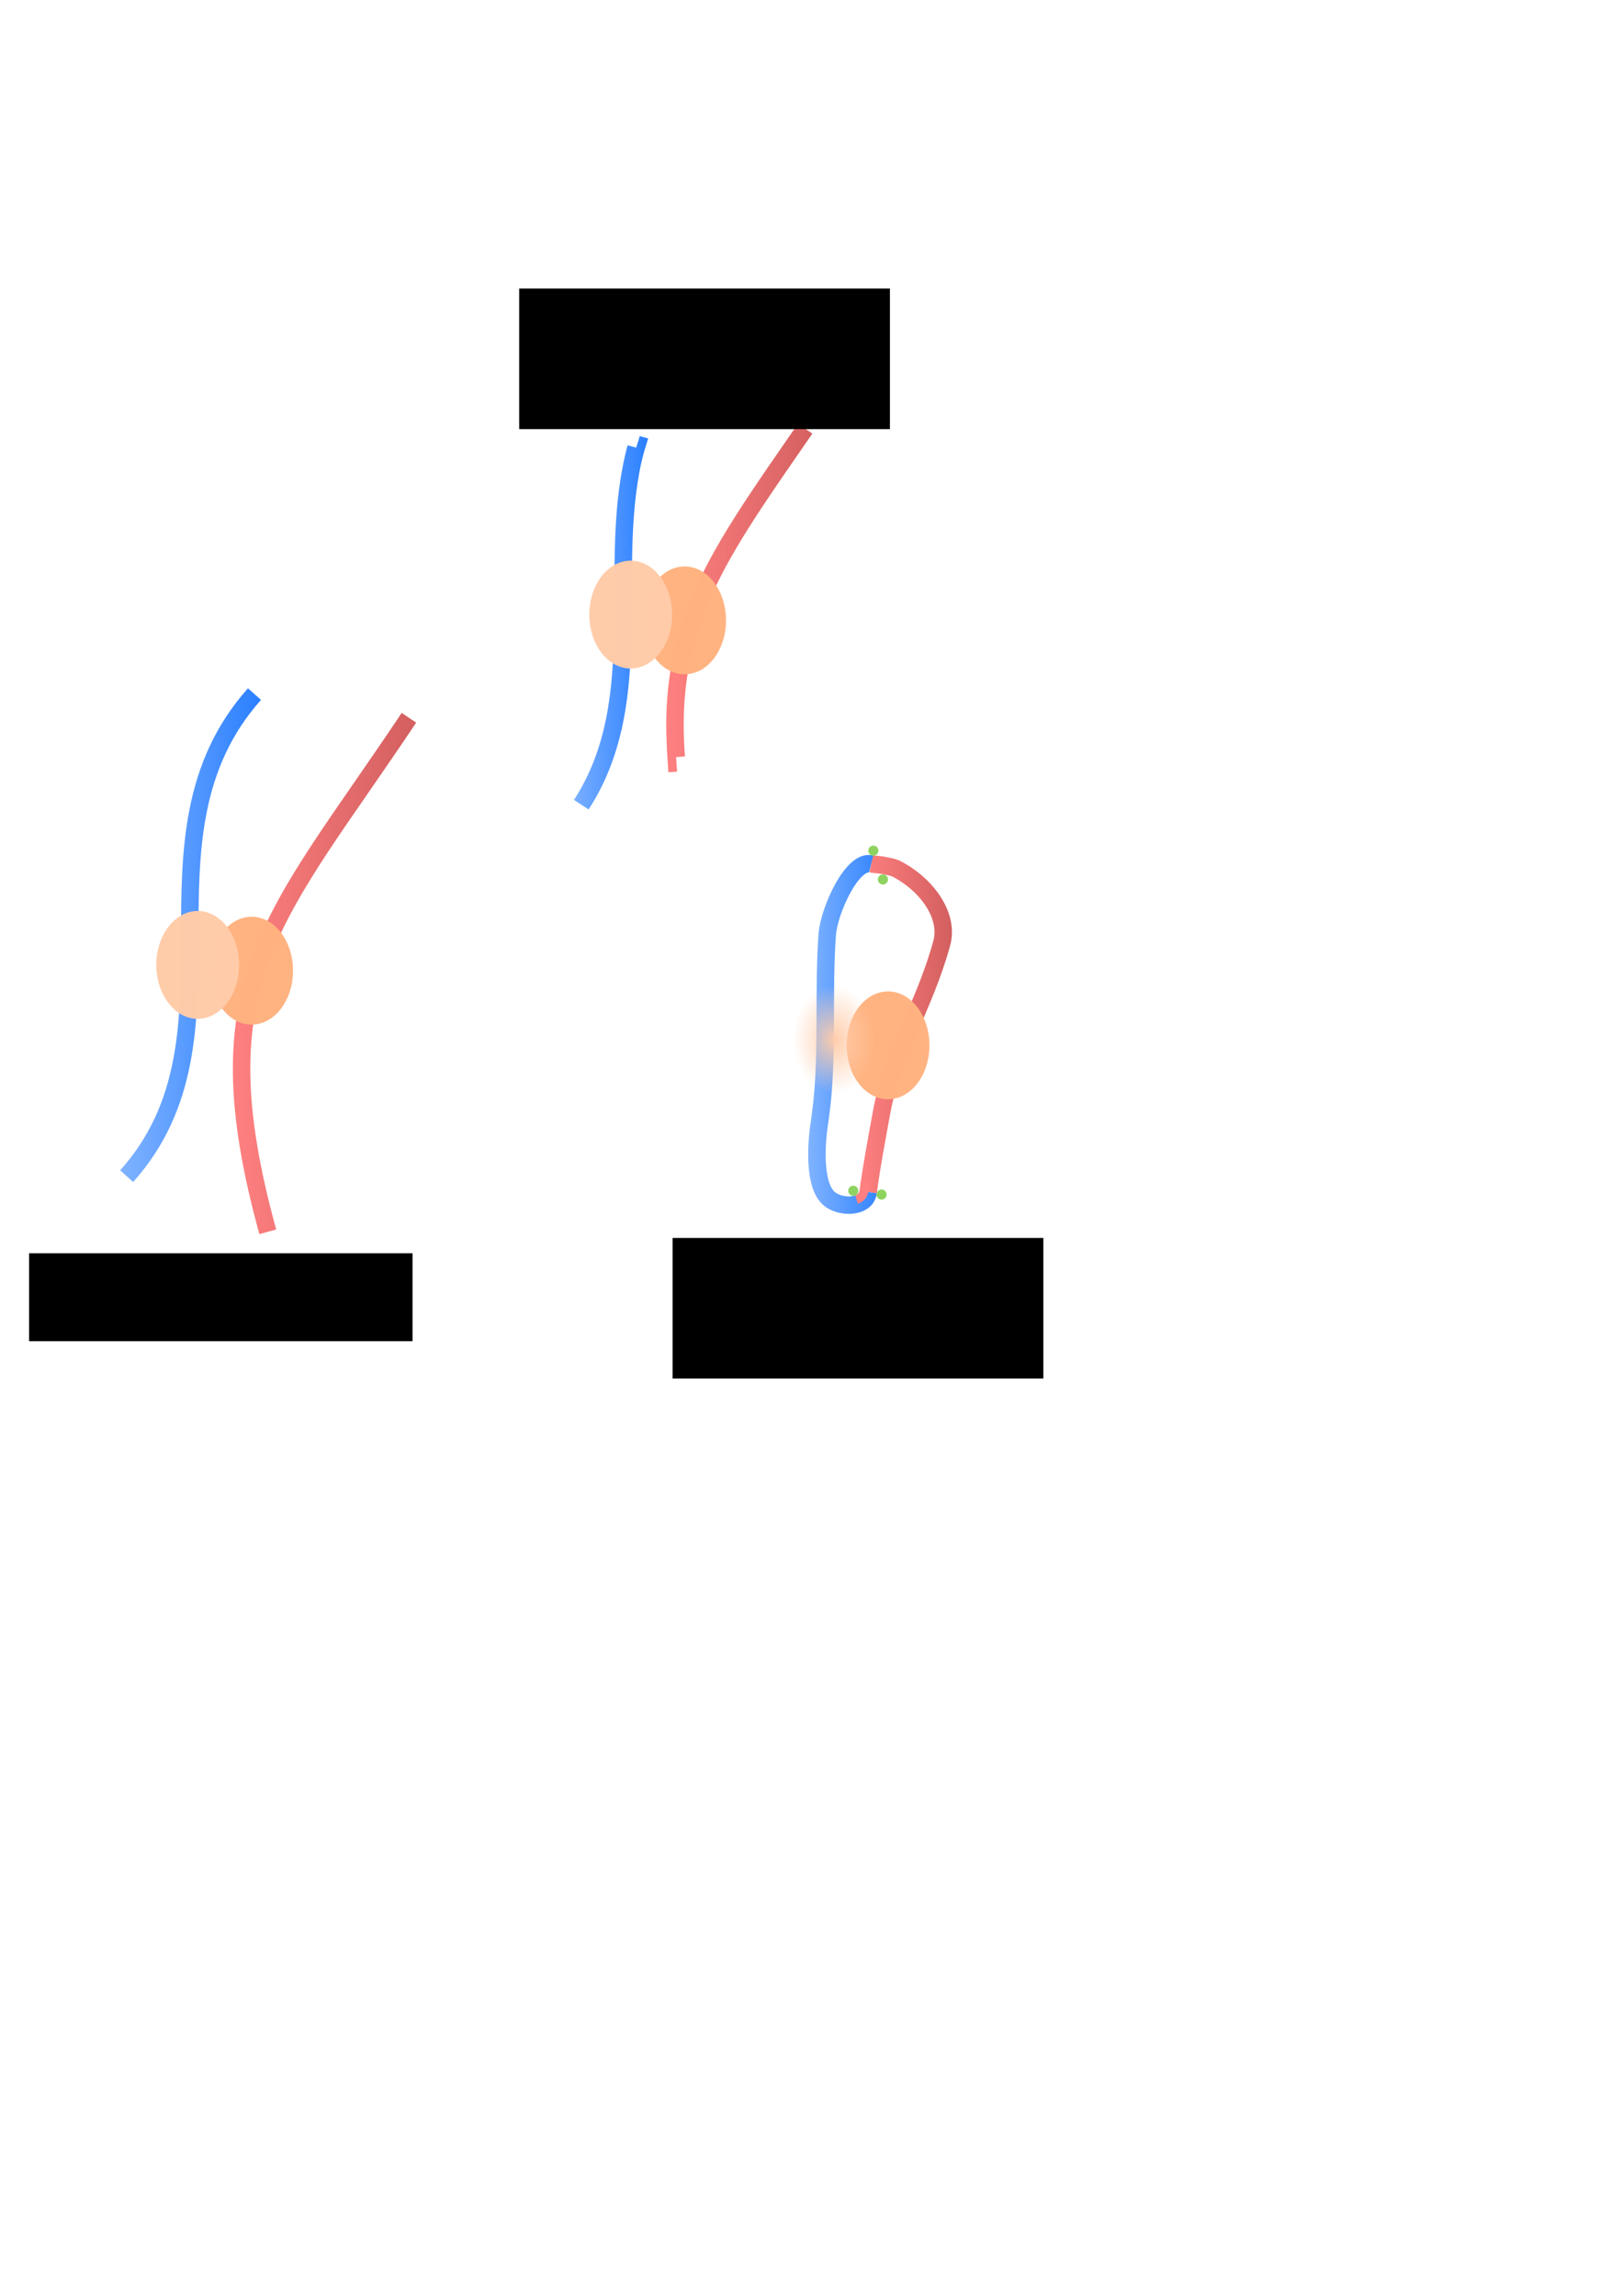 <?xml version="1.0" encoding="UTF-8" standalone="no"?>
<!-- Created with Inkscape (http://www.inkscape.org/) -->

<svg
   xmlns:dc="http://purl.org/dc/elements/1.1/"
   xmlns:cc="http://creativecommons.org/ns#"
   xmlns:rdf="http://www.w3.org/1999/02/22-rdf-syntax-ns#"
   xmlns:svg="http://www.w3.org/2000/svg"
   xmlns="http://www.w3.org/2000/svg"
   xmlns:xlink="http://www.w3.org/1999/xlink"
   xmlns:sodipodi="http://sodipodi.sourceforge.net/DTD/sodipodi-0.dtd"
   xmlns:inkscape="http://www.inkscape.org/namespaces/inkscape"
   width="210mm"
   height="297mm"
   viewBox="0 0 744.094 1052.362"
   id="svg2"
   version="1.1"
   inkscape:version="0.91 r13725"
   sodipodi:docname="hic.svg">
  <defs
     id="defs4">
    <linearGradient
       inkscape:collect="always"
       id="linearGradient5274">
      <stop
         style="stop-color:#ffccaa;stop-opacity:1;"
         offset="0"
         id="stop5276" />
      <stop
         style="stop-color:#ffccaa;stop-opacity:0;"
         offset="1"
         id="stop5278" />
    </linearGradient>
    <linearGradient
       inkscape:collect="always"
       id="linearGradient5266">
      <stop
         style="stop-color:#ffe6d5;stop-opacity:1"
         offset="0"
         id="stop5268" />
      <stop
         style="stop-color:#ffccaa;stop-opacity:1"
         offset="1"
         id="stop5270" />
    </linearGradient>
    <linearGradient
       inkscape:collect="always"
       id="linearGradient5203">
      <stop
         style="stop-color:#ff8080;stop-opacity:1;"
         offset="0"
         id="stop5205" />
      <stop
         style="stop-color:#d35f5f;stop-opacity:1"
         offset="1"
         id="stop5207" />
    </linearGradient>
    <linearGradient
       inkscape:collect="always"
       id="linearGradient5201">
      <stop
         style="stop-color:#80b3ff;stop-opacity:1;"
         offset="0"
         id="stop5177" />
      <stop
         style="stop-color:#2a7fff;stop-opacity:1"
         offset="1"
         id="stop5179" />
    </linearGradient>
    <linearGradient
       inkscape:collect="always"
       xlink:href="#linearGradient5201"
       id="linearGradient5185"
       x1="55.087"
       y1="428.648"
       x2="119.655"
       y2="428.648"
       gradientUnits="userSpaceOnUse" />
    <linearGradient
       inkscape:collect="always"
       xlink:href="#linearGradient5203"
       id="linearGradient5211"
       x1="106.794"
       y1="446.246"
       x2="190.802"
       y2="446.246"
       gradientUnits="userSpaceOnUse" />
    <linearGradient
       inkscape:collect="always"
       xlink:href="#linearGradient5203"
       id="linearGradient5240"
       x1="418.237"
       y1="447.566"
       x2="489.319"
       y2="447.566"
       gradientUnits="userSpaceOnUse" />
    <linearGradient
       inkscape:collect="always"
       xlink:href="#linearGradient5201"
       id="linearGradient5248"
       x1="372.503"
       y1="462.208"
       x2="409.927"
       y2="462.208"
       gradientUnits="userSpaceOnUse" />
    <linearGradient
       inkscape:collect="always"
       xlink:href="#linearGradient5201"
       id="linearGradient5256"
       x1="390.603"
       y1="458.148"
       x2="426.857"
       y2="458.148"
       gradientUnits="userSpaceOnUse" />
    <linearGradient
       inkscape:collect="always"
       xlink:href="#linearGradient5203"
       id="linearGradient5264"
       x1="394.071"
       y1="469.481"
       x2="436.433"
       y2="469.481"
       gradientUnits="userSpaceOnUse" />
    <radialGradient
       inkscape:collect="always"
       xlink:href="#linearGradient5266"
       id="radialGradient5272"
       cx="477.928"
       cy="-382.916"
       fx="477.928"
       fy="-382.916"
       r="24.722"
       gradientTransform="matrix(0.952,0.048,-0.091,1.809,-12.133,286.239)"
       gradientUnits="userSpaceOnUse" />
    <radialGradient
       inkscape:collect="always"
       xlink:href="#linearGradient5274"
       id="radialGradient5280"
       cx="476.525"
       cy="-382.417"
       fx="476.525"
       fy="-382.417"
       r="24.722"
       gradientTransform="matrix(1,0,0,0.768,-1.8382391e-4,-88.775)"
       gradientUnits="userSpaceOnUse" />
  </defs>
  <sodipodi:namedview
     id="base"
     pagecolor="#ffffff"
     bordercolor="#666666"
     borderopacity="1.0"
     inkscape:pageopacity="0.0"
     inkscape:pageshadow="2"
     inkscape:zoom="0.84726411"
     inkscape:cx="285.6801"
     inkscape:cy="659.23445"
     inkscape:document-units="px"
     inkscape:current-layer="layer1"
     showgrid="false"
     inkscape:window-width="1680"
     inkscape:window-height="1028"
     inkscape:window-x="0"
     inkscape:window-y="0"
     inkscape:window-maximized="1" />
  <g
     inkscape:label="Layer 1"
     inkscape:groupmode="layer"
     id="layer1">
    <path
       style="fill:none;fill-rule:evenodd;stroke:url(#linearGradient5185);stroke-width:8;stroke-linecap:butt;stroke-linejoin:miter;stroke-miterlimit:4;stroke-dasharray:none;stroke-opacity:1"
       d="M 58.065,539.127 C 115.696,474.851 57.985,384.171 116.665,318.155"
       id="path3336"
       inkscape:connector-curvature="0" />
    <path
       style="fill:none;fill-rule:evenodd;stroke:url(#linearGradient5211);stroke-width:8;stroke-linecap:butt;stroke-linejoin:miter;stroke-miterlimit:4;stroke-dasharray:none;stroke-opacity:1"
       d="M 122.77,564.636 C 90.877,448.804 125.925,421.337 187.474,329.014"
       id="path4140"
       inkscape:connector-curvature="0"
       sodipodi:nodetypes="cc" />
    <path
       style="opacity:0.99;fill:#ffb380;fill-opacity:1;fill-rule:nonzero;stroke:#80b3ff;stroke-width:0;stroke-linecap:round;stroke-linejoin:round;stroke-miterlimit:4;stroke-dasharray:none;stroke-dashoffset:0;stroke-opacity:1"
       id="path4142"
       sodipodi:type="arc"
       sodipodi:cx="444.94861"
       sodipodi:cy="-115.36361"
       sodipodi:rx="24.722"
       sodipodi:ry="18.982965"
       sodipodi:start="0"
       sodipodi:end="6.2768149"
       sodipodi:open="true"
       d="m 469.671,-115.364 a 24.722,18.983 0 0 1 -24.683,18.983 24.722,18.983 0 0 1 -24.761,-18.922 24.722,18.983 0 0 1 24.604,-19.043 24.722,18.983 0 0 1 24.84,18.862"
       transform="matrix(0,1,-1,0,0,0)" />
    <path
       d="m 467.022,-90.642 a 24.722,18.983 0 0 1 -24.683,18.983 24.722,18.983 0 0 1 -24.761,-18.922 24.722,18.983 0 0 1 24.604,-19.043 24.722,18.983 0 0 1 24.84,18.862"
       sodipodi:open="true"
       sodipodi:end="6.2768149"
       sodipodi:start="0"
       sodipodi:ry="18.982965"
       sodipodi:rx="24.722"
       sodipodi:cy="-90.641624"
       sodipodi:cx="442.29984"
       sodipodi:type="arc"
       id="path4144"
       style="opacity:0.99;fill:#ffccaa;fill-opacity:1;fill-rule:nonzero;stroke:#80b3ff;stroke-width:0;stroke-linecap:round;stroke-linejoin:round;stroke-miterlimit:4;stroke-dasharray:none;stroke-dashoffset:0;stroke-opacity:1"
       transform="matrix(0,1,-1,0,0,0)" />
    <flowRoot
       xml:space="preserve"
       id="flowRoot4154"
       style="font-style:normal;font-weight:normal;font-size:24px;line-height:125%;font-family:Sans;letter-spacing:0px;word-spacing:0px;fill:#000000;fill-opacity:1;stroke:none;stroke-width:1px;stroke-linecap:butt;stroke-linejoin:miter;stroke-opacity:1"
       transform="translate(-64.805,-37.154)"><flowRegion
         id="flowRegion4156"><rect
           id="rect4158"
           width="175.801"
           height="40.288"
           x="78.134"
           y="611.64" /></flowRegion><flowPara
         id="flowPara4160"
         style="font-size:22.5px">Crosslink DNA</flowPara></flowRoot>    <g
       id="g4212"
       transform="translate(-112.782,-175.26)">
      <g
         id="g5229"
         style="stroke:url(#linearGradient5240)">
        <path
           sodipodi:nodetypes="cc"
           inkscape:connector-curvature="0"
           id="path4164"
           d="m 422.821,522.283 c -4.76,-60.984 19.641,-93.354 59.102,-150.538"
           style="fill:none;fill-rule:evenodd;stroke:url(#linearGradient5240);stroke-width:8;stroke-linecap:butt;stroke-linejoin:miter;stroke-miterlimit:4;stroke-dasharray:none;stroke-opacity:1" />
        <path
           style="fill:none;fill-rule:evenodd;stroke:url(#linearGradient5240);stroke-width:4;stroke-linecap:butt;stroke-linejoin:miter;stroke-miterlimit:4;stroke-dasharray:none;stroke-opacity:1"
           d="m 480.969,376.698 c 2.182,-3.156 4.417,-6.386 6.703,-9.698"
           id="path4208"
           inkscape:connector-curvature="0"
           sodipodi:nodetypes="cc" />
        <path
           style="fill:none;fill-rule:evenodd;stroke:url(#linearGradient5240);stroke-width:4;stroke-linecap:butt;stroke-linejoin:miter;stroke-miterlimit:4;stroke-dasharray:none;stroke-opacity:1"
           d="m 421.21,529.113 c -0.295,-3.778 -0.53,-7.393 -0.604,-10.964"
           id="path4210"
           inkscape:connector-curvature="0"
           sodipodi:nodetypes="cc" />
      </g>
    </g>
    <path
       transform="matrix(0,1,-1,0,0,0)"
       d="m 309.093,-313.879 a 24.722,18.983 0 0 1 -24.683,18.983 24.722,18.983 0 0 1 -24.761,-18.922 24.722,18.983 0 0 1 24.604,-19.043 24.722,18.983 0 0 1 24.84,18.862"
       sodipodi:open="true"
       sodipodi:end="6.2768149"
       sodipodi:start="0"
       sodipodi:ry="18.982965"
       sodipodi:rx="24.722"
       sodipodi:cy="-313.87869"
       sodipodi:cx="284.37088"
       sodipodi:type="arc"
       id="path4166"
       style="opacity:0.99;fill:#ffb380;fill-opacity:1;fill-rule:nonzero;stroke:#80b3ff;stroke-width:0;stroke-linecap:round;stroke-linejoin:round;stroke-miterlimit:4;stroke-dasharray:none;stroke-dashoffset:0;stroke-opacity:1" />
    <g
       id="g4184"
       transform="translate(-112.782,-175.26)"
       style="stroke:url(#linearGradient5248)">
      <path
         sodipodi:nodetypes="cc"
         style="fill:none;fill-rule:evenodd;stroke:url(#linearGradient5248);stroke-width:8;stroke-linecap:butt;stroke-linejoin:miter;stroke-miterlimit:4;stroke-dasharray:none;stroke-opacity:1"
         d="m 379.287,544.117 c 31.715,-48.898 10.66,-109.943 25.084,-163.687"
         id="path4162"
         inkscape:connector-curvature="0" />
      <path
         inkscape:connector-curvature="0"
         id="path4180"
         d="m 374.181,548.139 c 3.778,-5.825 7.958,-11.439 10.387,-17.576"
         style="fill:none;fill-rule:evenodd;stroke:url(#linearGradient5248);stroke-width:4;stroke-linecap:butt;stroke-linejoin:miter;stroke-miterlimit:4;stroke-dasharray:none;stroke-opacity:1"
         sodipodi:nodetypes="cc" />
      <path
         inkscape:connector-curvature="0"
         id="path4182"
         d="m 404.972,386.223 c 0.661,-3.545 2.086,-7.028 3.023,-10.517"
         style="fill:none;fill-rule:evenodd;stroke:url(#linearGradient5248);stroke-width:4;stroke-linecap:butt;stroke-linejoin:miter;stroke-miterlimit:4;stroke-dasharray:none;stroke-opacity:1"
         sodipodi:nodetypes="cc" />
    </g>
    <path
       transform="matrix(0,1,-1,0,0,0)"
       style="opacity:0.99;fill:#ffccaa;fill-opacity:1;fill-rule:nonzero;stroke:#80b3ff;stroke-width:0;stroke-linecap:round;stroke-linejoin:round;stroke-miterlimit:4;stroke-dasharray:none;stroke-dashoffset:0;stroke-opacity:1"
       id="path4168"
       sodipodi:type="arc"
       sodipodi:cx="281.72211"
       sodipodi:cy="-289.15671"
       sodipodi:rx="24.722"
       sodipodi:ry="18.982965"
       sodipodi:start="0"
       sodipodi:end="6.2768149"
       sodipodi:open="true"
       d="m 306.444,-289.157 a 24.722,18.983 0 0 1 -24.683,18.983 24.722,18.983 0 0 1 -24.761,-18.922 24.722,18.983 0 0 1 24.604,-19.043 24.722,18.983 0 0 1 24.84,18.862" />
    <flowRoot
       transform="translate(159.896,-479.373)"
       style="font-style:normal;font-weight:normal;font-size:24px;line-height:125%;font-family:Sans;text-align:center;letter-spacing:0px;word-spacing:0px;text-anchor:middle;fill:#000000;fill-opacity:1;stroke:none;stroke-width:1px;stroke-linecap:butt;stroke-linejoin:miter;stroke-opacity:1"
       id="flowRoot4170"
       xml:space="preserve"><flowRegion
         id="flowRegion4172"><rect
           y="611.64"
           x="78.134"
           height="64.432"
           width="169.973"
           id="rect4174"
           style="text-align:center;text-anchor:middle" /></flowRegion><flowPara
         style="font-size:22.5px;text-align:center;text-anchor:middle"
         id="flowPara4176">Add restriction enzyme</flowPara></flowRoot>    <path
       style="fill:none;fill-rule:evenodd;stroke:url(#linearGradient5264);stroke-width:8;stroke-linecap:butt;stroke-linejoin:miter;stroke-miterlimit:4;stroke-dasharray:none;stroke-opacity:1"
       d="m 398.044,546.471 c 1.153,-9.888 4.498,-27.444 6.011,-35.93 4.948,-27.748 19.695,-48.841 27.696,-78.153 3.695,-13.535 -8.182,-27.95 -21.293,-34.391 -0.651,-0.32 -2.706,-0.787 -4.885,-1.208 -0.098,-0.019 -0.197,-0.038 -0.296,-0.057 -0.896,-0.17 -1.642,-0.275 -2.308,-0.351 -0.416,-0.048 -0.801,-0.084 -1.172,-0.118 -0.181,-0.017 -0.359,-0.033 -0.536,-0.05 -0.621,-0.06 -1.226,-0.127 -1.901,-0.248"
       id="path4219"
       inkscape:connector-curvature="0"
       sodipodi:nodetypes="cssssssssc" />
    <path
       style="opacity:0.99;fill:#ffb380;fill-opacity:1;fill-rule:nonzero;stroke:#80b3ff;stroke-width:0;stroke-linecap:round;stroke-linejoin:round;stroke-miterlimit:4;stroke-dasharray:none;stroke-dashoffset:0;stroke-opacity:1"
       id="path4225"
       sodipodi:type="arc"
       sodipodi:cx="479.17371"
       sodipodi:cy="-407.13855"
       sodipodi:rx="24.722"
       sodipodi:ry="18.982965"
       sodipodi:start="0"
       sodipodi:end="6.2768149"
       sodipodi:open="true"
       d="m 503.896,-407.139 a 24.722,18.983 0 0 1 -24.683,18.983 24.722,18.983 0 0 1 -24.761,-18.922 24.722,18.983 0 0 1 24.604,-19.043 24.722,18.983 0 0 1 24.84,18.862"
       transform="matrix(0,1,-1,0,0,0)" />
    <g
       transform="translate(-20.084,16.01)"
       id="g4227"
       style="stroke:url(#linearGradient5256)">
      <path
         inkscape:connector-curvature="0"
         id="path4229"
         d="m 418.102,530.441 c -0.915,7.317 -12.799,7.449 -17.977,2.905 -6.95,-6.1 -5.985,-24.346 -4.314,-34.962 0,0 0.959,-7.009 1.296,-10.548 2.35,-24.685 0.448,-50.412 2.23,-75.43 0.772,-10.839 11.382,-34.52 20.137,-32.401"
         style="fill:none;fill-rule:evenodd;stroke:url(#linearGradient5256);stroke-width:8;stroke-linecap:butt;stroke-linejoin:miter;stroke-miterlimit:4;stroke-dasharray:none;stroke-opacity:1"
         sodipodi:nodetypes="cssssc" />
      <path
         sodipodi:nodetypes="csc"
         style="fill:none;fill-rule:evenodd;stroke:url(#linearGradient5256);stroke-width:4;stroke-linecap:butt;stroke-linejoin:miter;stroke-miterlimit:4;stroke-dasharray:none;stroke-opacity:1"
         d="m 415.743,382.005 c 1.622,0.303 3.226,-0.118 4.886,0.136 2.096,0.321 3.816,0.326 5.709,0.834"
         id="path4233"
         inkscape:connector-curvature="0" />
    </g>
    <path
       d="m 501.247,-382.417 a 24.722,18.983 0 0 1 -24.683,18.983 24.722,18.983 0 0 1 -24.761,-18.922 24.722,18.983 0 0 1 24.604,-19.043 24.722,18.983 0 0 1 24.84,18.862"
       sodipodi:open="true"
       sodipodi:end="6.2768149"
       sodipodi:start="0"
       sodipodi:ry="18.982965"
       sodipodi:rx="24.722"
       sodipodi:cy="-382.41656"
       sodipodi:cx="476.52493"
       sodipodi:type="arc"
       id="path4235"
       style="opacity:0.99;fill:url(#radialGradient5280);fill-opacity:1;fill-rule:nonzero;stroke:url(#radialGradient5272);stroke-width:0;stroke-linecap:round;stroke-linejoin:round;stroke-miterlimit:4;stroke-dasharray:none;stroke-dashoffset:0;stroke-opacity:1"
       transform="matrix(0,1,-1,0,0,0)" />
    <flowRoot
       xml:space="preserve"
       id="flowRoot4237"
       style="font-style:normal;font-weight:normal;font-size:24px;line-height:125%;font-family:Sans;text-align:center;letter-spacing:0px;word-spacing:0px;text-anchor:middle;fill:#000000;fill-opacity:1;stroke:none;stroke-width:1px;stroke-linecap:butt;stroke-linejoin:miter;stroke-opacity:1"
       transform="translate(230.24,-44.182)"><flowRegion
         id="flowRegion4239"><rect
           style="text-align:center;text-anchor:middle"
           id="rect4241"
           width="169.973"
           height="64.432"
           x="78.134"
           y="611.64" /></flowRegion><flowPara
         id="flowPara4243"
         style="font-size:22.5px;text-align:center;text-anchor:middle">Ligate and biotinylate</flowPara></flowRoot>    <path
       style="opacity:0.99;fill:#8dd35f;fill-opacity:1;fill-rule:nonzero;stroke:none;stroke-width:4;stroke-linecap:round;stroke-linejoin:round;stroke-miterlimit:4;stroke-dasharray:none;stroke-dashoffset:0;stroke-opacity:1"
       id="path4245"
       sodipodi:type="arc"
       sodipodi:cx="400.40332"
       sodipodi:cy="389.93719"
       sodipodi:rx="2.3127973"
       sodipodi:ry="2.3127973"
       sodipodi:start="0"
       sodipodi:end="6.2768149"
       sodipodi:open="true"
       d="m 402.716,389.937 a 2.313,2.313 0 0 1 -2.309,2.313 2.313,2.313 0 0 1 -2.316,-2.305 2.313,2.313 0 0 1 2.302,-2.32 2.313,2.313 0 0 1 2.324,2.298" />
    <path
       d="m 407.118,403.133 a 2.313,2.313 0 0 1 -2.309,2.313 2.313,2.313 0 0 1 -2.316,-2.305 2.313,2.313 0 0 1 2.302,-2.32 2.313,2.313 0 0 1 2.324,2.298"
       sodipodi:open="true"
       sodipodi:end="6.2768149"
       sodipodi:start="0"
       sodipodi:ry="2.3127973"
       sodipodi:rx="2.3127973"
       sodipodi:cy="403.13275"
       sodipodi:cx="404.80554"
       sodipodi:type="arc"
       id="path4247"
       style="opacity:0.99;fill:#8dd35f;fill-opacity:1;fill-rule:nonzero;stroke:none;stroke-width:4;stroke-linecap:round;stroke-linejoin:round;stroke-miterlimit:4;stroke-dasharray:none;stroke-dashoffset:0;stroke-opacity:1" />
    <path
       sodipodi:nodetypes="csc"
       inkscape:connector-curvature="0"
       id="path4223"
       d="m 392.708,549.87 c 1.047,-0.32 2.88,-1.561 3.246,-3.184 0.345,-1.529 0.694,-3.03 0.656,-4.854"
       style="fill:none;fill-rule:evenodd;stroke:#ff8080;stroke-width:4;stroke-linecap:butt;stroke-linejoin:miter;stroke-miterlimit:4;stroke-dasharray:none;stroke-opacity:1" />
    <path
       d="m 393.513,545.828 a 2.313,2.313 0 0 1 -2.309,2.313 2.313,2.313 0 0 1 -2.316,-2.305 2.313,2.313 0 0 1 2.302,-2.32 2.313,2.313 0 0 1 2.324,2.298"
       sodipodi:open="true"
       sodipodi:end="6.2768149"
       sodipodi:start="0"
       sodipodi:ry="2.3127973"
       sodipodi:rx="2.3127973"
       sodipodi:cy="545.82782"
       sodipodi:cx="391.20013"
       sodipodi:type="arc"
       id="path4251"
       style="opacity:0.99;fill:#8dd35f;fill-opacity:1;fill-rule:nonzero;stroke:none;stroke-width:4;stroke-linecap:round;stroke-linejoin:round;stroke-miterlimit:4;stroke-dasharray:none;stroke-dashoffset:0;stroke-opacity:1" />
    <path
       style="opacity:0.99;fill:#8dd35f;fill-opacity:1;fill-rule:nonzero;stroke:none;stroke-width:4;stroke-linecap:round;stroke-linejoin:round;stroke-miterlimit:4;stroke-dasharray:none;stroke-dashoffset:0;stroke-opacity:1"
       id="path4253"
       sodipodi:type="arc"
       sodipodi:cx="404.18213"
       sodipodi:cy="547.56989"
       sodipodi:rx="2.3127973"
       sodipodi:ry="2.3127973"
       sodipodi:start="0"
       sodipodi:end="6.2768149"
       sodipodi:open="true"
       d="m 406.495,547.57 a 2.313,2.313 0 0 1 -2.309,2.313 2.313,2.313 0 0 1 -2.316,-2.305 2.313,2.313 0 0 1 2.302,-2.32 2.313,2.313 0 0 1 2.324,2.298" />
  </g>
</svg>
